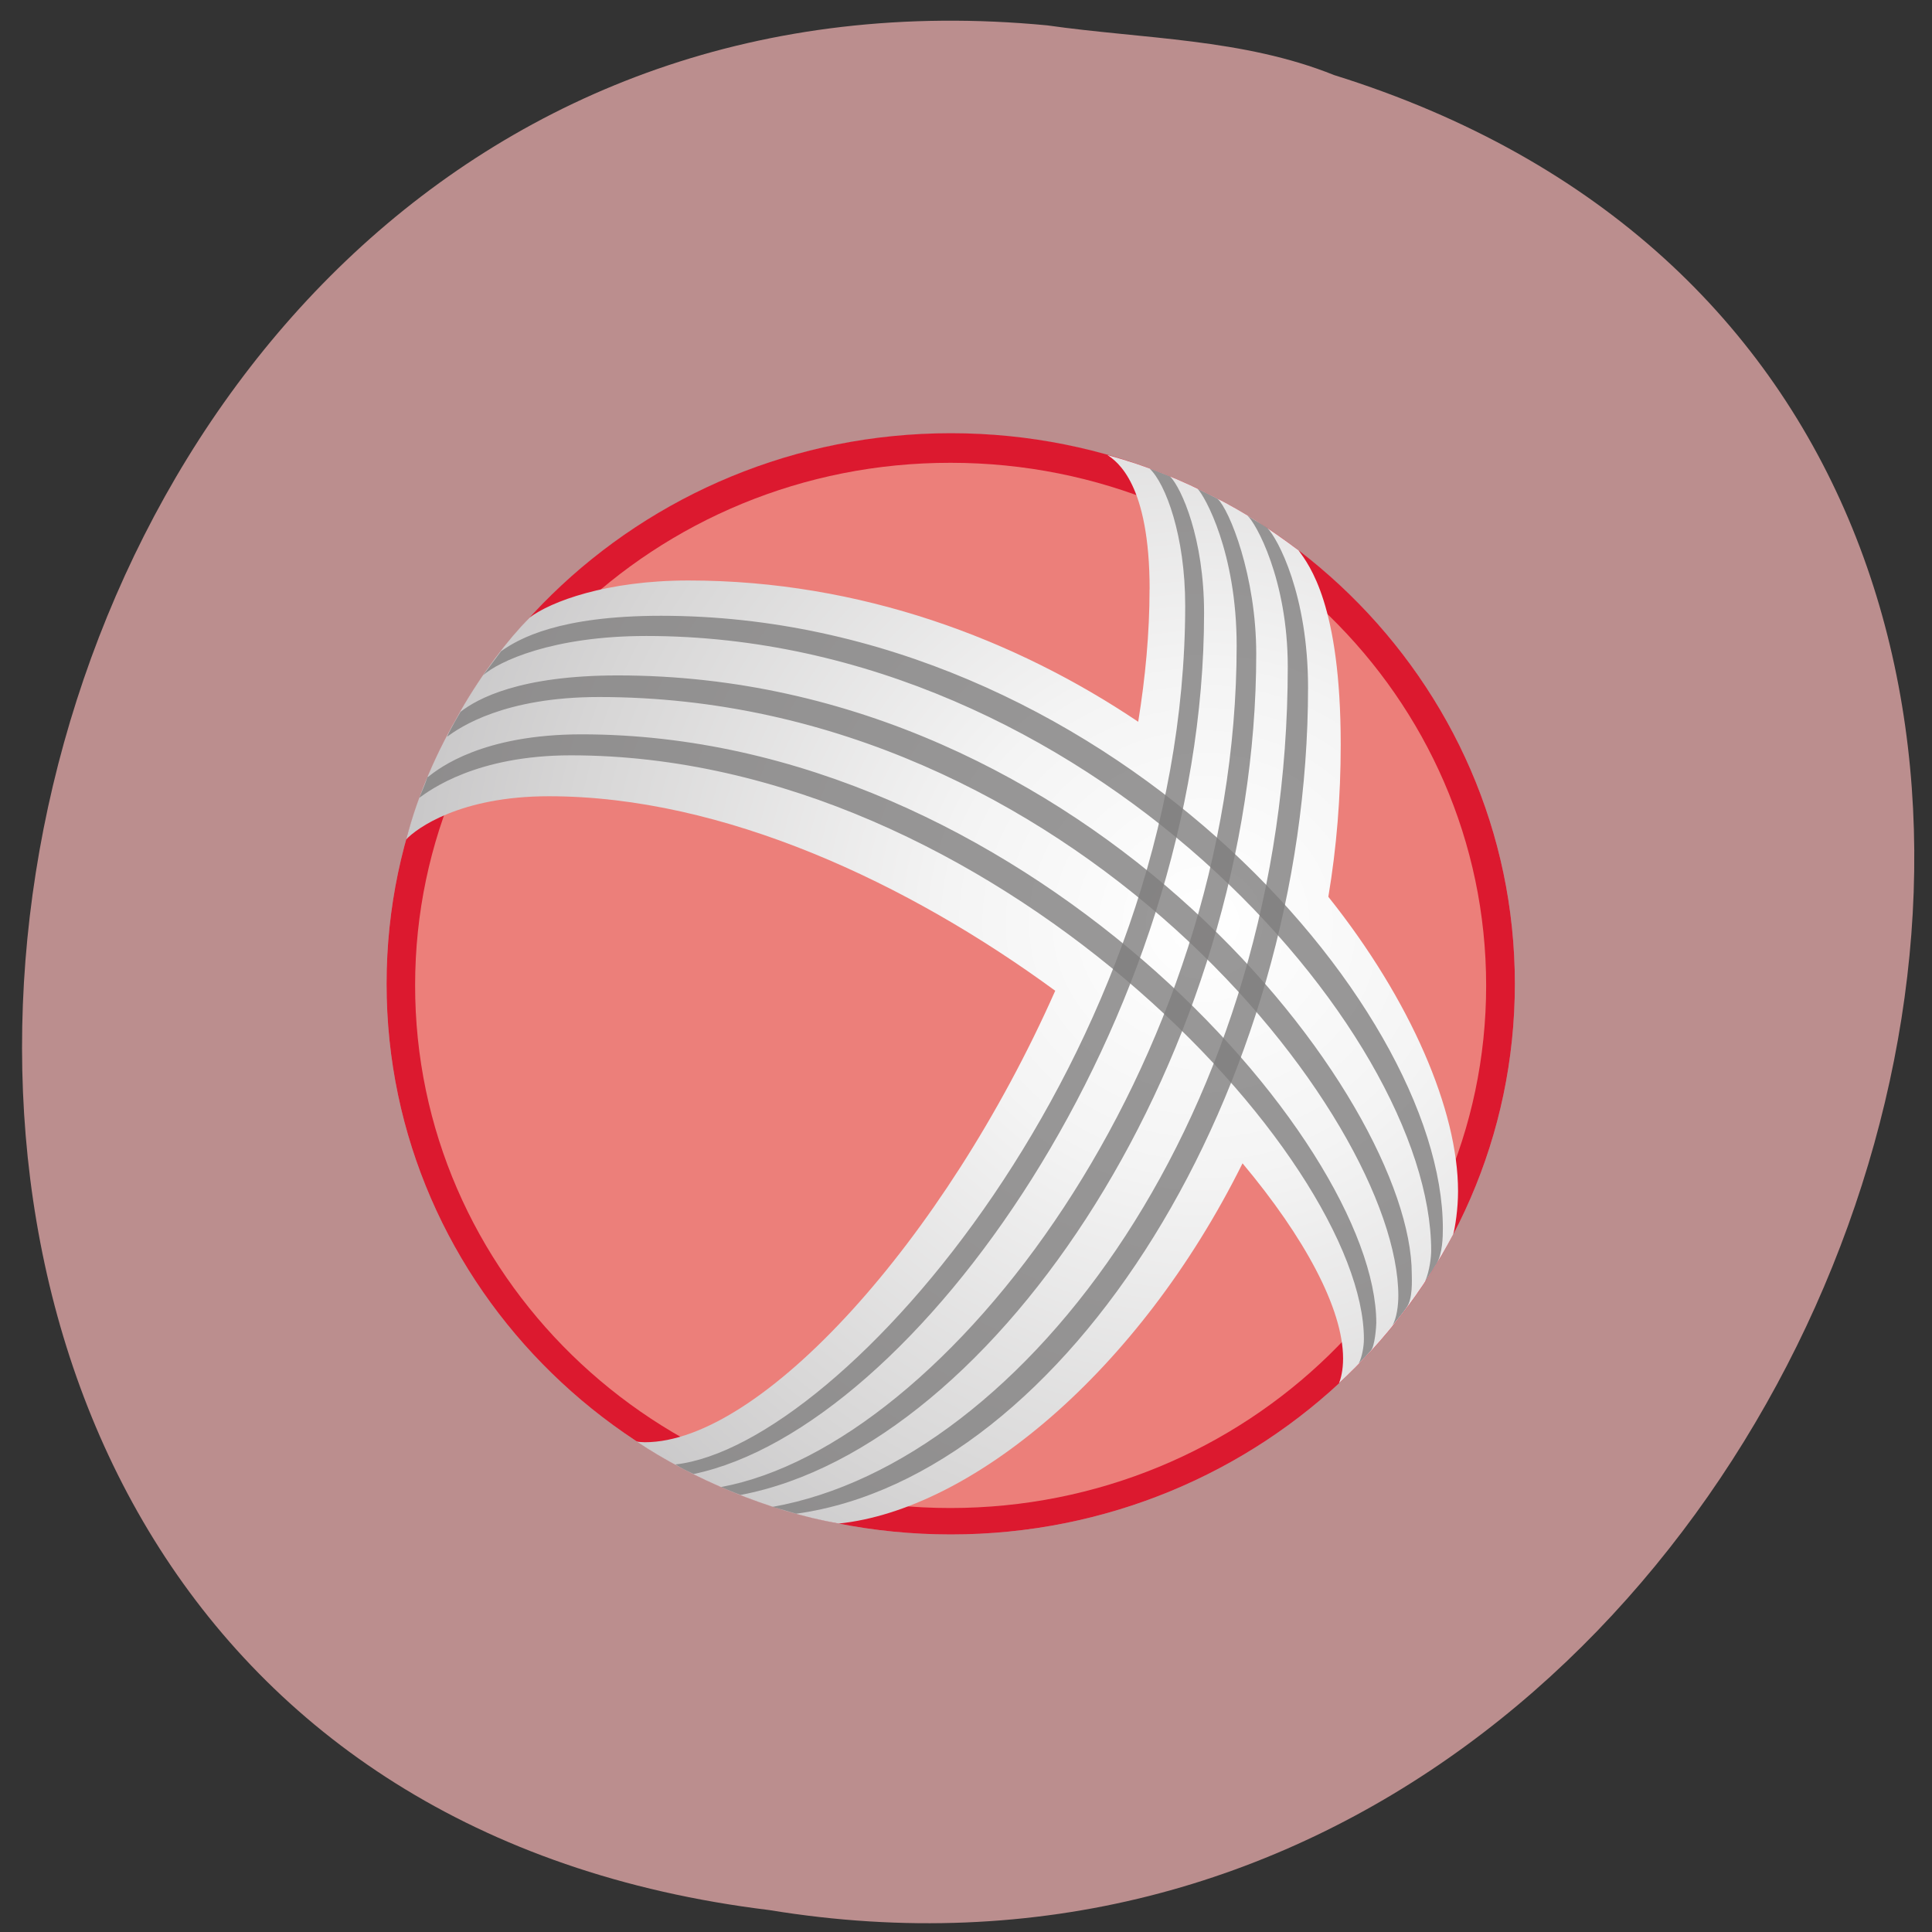 <svg xmlns="http://www.w3.org/2000/svg" viewBox="0 0 22 22"><rect x="0" y="0" width="22" height="22" fill="#333333" stroke="none"/><defs><radialGradient id="0" gradientUnits="userSpaceOnUse" cx="509.55" cy="498.08" r="101.95" gradientTransform="matrix(0.063 0 0 0.061 -21.275 -19.422)"><stop stop-color="#fff"/><stop offset="1" stop-color="#bcbbbb"/></radialGradient><radialGradient id="1" gradientUnits="userSpaceOnUse" cx="555.39" cy="490.66" r="145.62" gradientTransform="matrix(0.063 0 0 0.061 -21.275 -19.422)"><stop stop-color="#fff"/><stop offset="0.319" stop-color="#f4f4f4"/><stop offset="0.797" stop-color="#d7d6d6"/><stop offset="1" stop-color="#c8c7c8"/></radialGradient></defs><path d="m 11.926 0.289 c -13.07 -1.25 -16.59 19.824 -3.168 21.461 c 12.34 2.027 18.695 -17.07 6.434 -20.895 c -1.039 -0.418 -2.172 -0.41 -3.266 -0.566" fill="#bb8e8e"/><path d="m 4.402 11.203 c 0 3.465 2.875 6.27 6.426 6.27 c 3.547 0 6.422 -2.805 6.422 -6.27 c 0 -3.461 -2.875 -6.266 -6.422 -6.266 c -3.551 0 -6.426 2.805 -6.426 6.266" fill="url(#0)"/><g fill="#fff"><path d="m 6.348 8.453 c 1.547 -2.395 4.805 -3.098 7.281 -1.574 c 2.473 1.523 3.223 4.699 1.672 7.09 c -1.547 2.395 -4.805 3.098 -7.277 1.574 c -2.477 -1.523 -3.227 -4.699 -1.676 -7.094"/><path d="m 6.414 8.453 c 1.52 -2.348 4.738 -3.035 7.187 -1.531 c 2.445 1.508 3.191 4.645 1.672 6.992 c -1.52 2.344 -4.73 3.03 -7.18 1.52 c -2.445 -1.508 -3.195 -4.633 -1.68 -6.98"/></g><path d="m 6.48 8.453 c 1.488 -2.301 4.672 -2.973 7.094 -1.484 c 2.418 1.492 3.16 4.586 1.672 6.887 c -1.488 2.301 -4.656 2.957 -7.078 1.465 c -2.418 -1.492 -3.176 -4.566 -1.687 -6.867" fill="#fdfdfd"/><path d="m 6.551 8.457 c 1.457 -2.254 4.602 -2.914 6.996 -1.441 c 2.391 1.477 3.129 4.527 1.668 6.781 c -1.457 2.254 -4.578 2.887 -6.973 1.414 c -2.395 -1.477 -3.152 -4.5 -1.691 -6.754" fill="#fcfcfc"/><g fill="#fbfbfb"><path d="m 6.617 8.457 c 1.43 -2.207 4.535 -2.855 6.902 -1.395 c 2.367 1.457 3.098 4.469 1.668 6.676 c -1.43 2.211 -4.504 2.816 -6.871 1.359 c -2.367 -1.457 -3.129 -4.434 -1.699 -6.641"/><path d="m 6.684 8.461 c 1.398 -2.164 4.469 -2.797 6.809 -1.352 c 2.34 1.441 3.066 4.41 1.668 6.574 c -1.402 2.16 -4.43 2.746 -6.773 1.305 c -2.34 -1.441 -3.102 -4.367 -1.703 -6.527"/></g><path d="m 6.75 8.461 c 1.371 -2.117 4.402 -2.734 6.715 -1.309 c 2.313 1.426 3.035 4.355 1.664 6.473 c -1.367 2.117 -4.352 2.676 -6.668 1.25 c -2.313 -1.426 -3.078 -4.297 -1.711 -6.414" fill="#fafafa"/><path d="m 6.82 8.461 c 1.34 -2.07 4.332 -2.672 6.617 -1.262 c 2.289 1.41 3 4.297 1.664 6.367 c -1.34 2.07 -4.277 2.605 -6.566 1.199 c -2.289 -1.41 -3.055 -4.234 -1.715 -6.305" fill="#faf9f9"/><path d="m 6.887 8.465 c 1.309 -2.023 4.262 -2.613 6.523 -1.219 c 2.262 1.395 2.973 4.238 1.664 6.266 c -1.313 2.023 -4.203 2.535 -6.465 1.141 c -2.262 -1.391 -3.03 -4.164 -1.723 -6.188" fill="#f9f9f9"/><path d="m 6.953 8.465 c 1.281 -1.977 4.195 -2.551 6.43 -1.172 c 2.234 1.375 2.941 4.18 1.66 6.16 c -1.277 1.977 -4.129 2.465 -6.363 1.09 c -2.234 -1.379 -3.01 -4.098 -1.727 -6.078" fill="#f8f8f8"/><path d="m 7.02 8.469 c 1.25 -1.934 4.129 -2.492 6.336 -1.133 c 2.207 1.363 2.91 4.125 1.66 6.06 c -1.25 1.934 -4.055 2.398 -6.262 1.035 c -2.207 -1.359 -2.984 -4.03 -1.734 -5.961" fill="#f6f6f6"/><path d="m 7.086 8.469 c 1.223 -1.887 4.063 -2.43 6.242 -1.086 c 2.184 1.344 2.879 4.066 1.66 5.953 c -1.223 1.887 -3.98 2.328 -6.16 0.984 c -2.184 -1.344 -2.961 -3.965 -1.742 -5.852" fill="#f5f5f5"/><g fill="#f4f4f4"><path d="m 7.156 8.473 c 1.191 -1.844 3.992 -2.371 6.145 -1.043 c 2.156 1.328 2.848 4.01 1.656 5.852 c -1.191 1.84 -3.902 2.254 -6.05 0.926 c -2.156 -1.324 -2.937 -3.895 -1.746 -5.734"/><path d="m 7.223 8.473 c 1.16 -1.793 3.926 -2.309 6.05 -0.996 c 2.129 1.312 2.816 3.953 1.656 5.746 c -1.16 1.793 -3.828 2.188 -5.957 0.875 c -2.125 -1.313 -2.91 -3.832 -1.75 -5.625"/></g><path d="m 7.289 8.473 c 1.133 -1.746 3.855 -2.246 5.961 -0.949 c 2.098 1.293 2.781 3.891 1.652 5.641 c -1.133 1.75 -3.754 2.117 -5.855 0.82 c -2.102 -1.293 -2.887 -3.762 -1.758 -5.512" fill="#f4f3f3"/><path d="m 7.359 8.477 c 1.102 -1.703 3.785 -2.187 5.863 -0.91 c 2.074 1.281 2.75 3.84 1.648 5.539 c -1.102 1.703 -3.676 2.047 -5.75 0.77 c -2.074 -1.277 -2.863 -3.695 -1.762 -5.398" fill="#f3f2f3"/><path d="m 7.426 8.477 c 1.07 -1.656 3.719 -2.125 5.77 -0.863 c 2.047 1.262 2.719 3.781 1.648 5.438 c -1.07 1.656 -3.602 1.977 -5.648 0.711 c -2.051 -1.262 -2.844 -3.629 -1.77 -5.285" fill="#f2f2f2"/><path d="m 7.492 8.48 c 1.043 -1.609 3.652 -2.066 5.676 -0.82 c 2.02 1.246 2.688 3.723 1.645 5.332 c -1.039 1.609 -3.523 1.906 -5.547 0.66 c -2.02 -1.246 -2.816 -3.563 -1.773 -5.172" fill="#f1f1f1"/><path d="m 7.559 8.48 c 1.012 -1.562 3.586 -2 5.582 -0.773 c 1.992 1.23 2.656 3.664 1.645 5.227 c -1.012 1.566 -3.449 1.836 -5.445 0.605 c -1.996 -1.227 -2.793 -3.492 -1.781 -5.059" fill="#efefef"/><path d="m 7.625 8.484 c 0.984 -1.52 3.52 -1.945 5.488 -0.73 c 1.969 1.211 2.625 3.605 1.645 5.125 c -0.984 1.516 -3.375 1.766 -5.344 0.551 c -1.969 -1.215 -2.77 -3.43 -1.789 -4.945" fill="#eee"/><path d="m 7.695 8.484 c 0.949 -1.473 3.445 -1.883 5.391 -0.688 c 1.941 1.199 2.594 3.551 1.641 5.02 c -0.949 1.473 -3.297 1.695 -5.242 0.496 c -1.941 -1.195 -2.742 -3.359 -1.789 -4.832" fill="#ededed"/><path d="m 7.762 8.488 c 0.922 -1.43 3.379 -1.824 5.297 -0.645 c 1.914 1.184 2.566 3.492 1.641 4.918 c -0.922 1.426 -3.223 1.625 -5.141 0.445 c -1.914 -1.18 -2.719 -3.293 -1.797 -4.719" fill="#edecec"/><g fill="#ececec"><path d="m 7.828 8.488 c 0.895 -1.383 3.313 -1.762 5.203 -0.598 c 1.891 1.164 2.531 3.434 1.641 4.813 c -0.895 1.383 -3.148 1.559 -5.04 0.391 c -1.891 -1.16 -2.695 -3.227 -1.805 -4.605"/><path d="m 7.895 8.488 c 0.863 -1.332 3.246 -1.699 5.109 -0.551 c 1.863 1.148 2.504 3.375 1.637 4.711 c -0.859 1.332 -3.07 1.484 -4.934 0.336 c -1.863 -1.148 -2.676 -3.16 -1.813 -4.496"/></g><path d="m 7.965 8.492 c 0.832 -1.289 3.176 -1.641 5.01 -0.508 c 1.836 1.129 2.473 3.316 1.637 4.605 c -0.832 1.289 -2.996 1.414 -4.832 0.285 c -1.836 -1.133 -2.652 -3.094 -1.816 -4.383" fill="#ebebeb"/><path d="m 8.03 8.492 c 0.805 -1.242 3.109 -1.578 4.918 -0.465 c 1.809 1.117 2.441 3.262 1.637 4.504 c -0.805 1.242 -2.922 1.348 -4.734 0.23 c -1.809 -1.113 -2.625 -3.03 -1.82 -4.27" fill="#eaeaea"/><path d="m 8.098 8.496 c 0.773 -1.199 3.039 -1.52 4.824 -0.422 c 1.781 1.098 2.41 3.203 1.633 4.398 c -0.773 1.199 -2.848 1.277 -4.629 0.18 c -1.781 -1.102 -2.602 -2.961 -1.828 -4.156" fill="#e8e8e8"/><path d="m 8.164 8.496 c 0.746 -1.148 2.973 -1.457 4.73 -0.375 c 1.758 1.082 2.379 3.145 1.633 4.297 c -0.742 1.148 -2.773 1.203 -4.527 0.121 c -1.758 -1.082 -2.578 -2.891 -1.836 -4.04" fill="#e8e7e7"/><path d="m 8.234 8.5 c 0.711 -1.105 2.902 -1.398 4.633 -0.332 c 1.73 1.066 2.348 3.086 1.633 4.191 c -0.715 1.105 -2.699 1.137 -4.43 0.07 c -1.727 -1.066 -2.551 -2.828 -1.836 -3.93" fill="#e7e6e6"/><path d="m 8.301 8.5 c 0.684 -1.059 2.836 -1.336 4.539 -0.285 c 1.703 1.047 2.316 3.03 1.629 4.086 c -0.684 1.059 -2.621 1.066 -4.324 0.016 c -1.703 -1.051 -2.531 -2.758 -1.844 -3.816" fill="#e6e5e5"/><g fill="#e5e5e5"><path d="m 8.367 8.5 c 0.656 -1.012 2.77 -1.273 4.445 -0.242 c 1.68 1.035 2.285 2.973 1.629 3.988 c -0.656 1.012 -2.547 0.992 -4.223 -0.039 c -1.676 -1.035 -2.508 -2.695 -1.852 -3.707"/><path d="m 8.434 8.504 c 0.625 -0.969 2.703 -1.215 4.352 -0.199 c 1.652 1.02 2.254 2.918 1.629 3.883 c -0.625 0.965 -2.473 0.926 -4.121 -0.094 c -1.652 -1.016 -2.484 -2.625 -1.859 -3.59"/></g><path d="m 8.504 8.504 c 0.594 -0.918 2.633 -1.152 4.258 -0.152 c 1.621 1 2.219 2.855 1.621 3.777 c -0.594 0.922 -2.395 0.855 -4.02 -0.145 c -1.621 -1 -2.457 -2.559 -1.859 -3.48" fill="#e4e4e4"/><path d="m 8.57 8.508 c 0.566 -0.875 2.566 -1.094 4.164 -0.109 c 1.594 0.984 2.188 2.801 1.621 3.672 c -0.566 0.875 -2.32 0.785 -3.918 -0.199 c -1.598 -0.984 -2.434 -2.492 -1.867 -3.363" fill="#e3e3e3"/><path d="m 8.637 8.508 c 0.535 -0.828 2.496 -1.031 4.066 -0.063 c 1.574 0.965 2.16 2.742 1.621 3.57 c -0.535 0.828 -2.242 0.715 -3.813 -0.254 c -1.57 -0.969 -2.41 -2.426 -1.875 -3.254" fill="#e3e2e2"/><path d="m 8.703 8.512 c 0.508 -0.785 2.43 -0.973 3.977 -0.023 c 1.543 0.953 2.125 2.688 1.617 3.469 c -0.504 0.781 -2.168 0.645 -3.711 -0.309 c -1.547 -0.949 -2.387 -2.355 -1.883 -3.137" fill="#e2e0e0"/><path d="m 8.77 8.512 c 0.477 -0.738 2.363 -0.914 3.883 0.023 c 1.516 0.934 2.094 2.629 1.617 3.363 c -0.477 0.738 -2.094 0.574 -3.613 -0.359 c -1.516 -0.938 -2.363 -2.293 -1.887 -3.03" fill="#e0dfe0"/><path d="m 8.84 8.512 c 0.445 -0.687 2.293 -0.852 3.785 0.07 c 1.488 0.918 2.063 2.57 1.613 3.258 c -0.445 0.691 -2.02 0.508 -3.508 -0.414 c -1.492 -0.918 -2.34 -2.223 -1.891 -2.914" fill="#dfdfdf"/><g fill="#dedede"><path d="m 8.906 8.516 c 0.418 -0.645 2.227 -0.789 3.691 0.113 c 1.465 0.902 2.031 2.512 1.613 3.156 c -0.414 0.645 -1.941 0.434 -3.406 -0.469 c -1.465 -0.902 -2.316 -2.156 -1.898 -2.801"/><path d="m 8.973 8.516 c 0.387 -0.598 2.16 -0.73 3.598 0.156 c 1.438 0.887 2 2.457 1.613 3.055 c -0.387 0.598 -1.867 0.363 -3.305 -0.523 c -1.441 -0.887 -2.293 -2.09 -1.906 -2.688"/></g><path d="m 17.25 11.203 c 0 -3.461 -2.875 -6.27 -6.422 -6.27 c -3.551 0 -6.426 2.809 -6.426 6.27 c 0 3.465 2.875 6.27 6.426 6.27 c 3.547 0 6.422 -2.805 6.422 -6.27" fill="#dc192f"/><path d="m 4.727 11.215 c -0.004 3.289 2.727 5.957 6.094 5.957 c 3.367 0 6.102 -2.664 6.102 -5.949 c 0 -3.289 -2.73 -5.953 -6.098 -5.953 c -3.367 -0.004 -6.098 2.66 -6.098 5.949" fill="#ec7f7a"/><path d="m 13.09 6.711 c 0 0.496 -0.047 1 -0.129 1.508 c -1.395 -0.938 -3.16 -1.609 -5.121 -1.609 c -0.938 0 -1.57 0.242 -1.809 0.422 c -0.25 0.254 -0.539 0.633 -0.789 1.066 c -0.266 0.461 -0.477 0.93 -0.617 1.461 c 0.117 -0.125 0.613 -0.492 1.625 -0.492 c 1.992 0 4.098 0.992 5.766 2.215 c -1.266 2.855 -3.355 5.141 -4.672 5.141 c -0.031 0 -0.078 -0.004 -0.094 -0.008 c 0.633 0.422 1.488 0.789 2.301 0.934 c 1.5 -0.156 3.41 -1.711 4.598 -4.102 c 0.707 0.844 1.145 1.656 1.145 2.223 c 0 0.137 -0.027 0.234 -0.047 0.281 c 0.523 -0.484 0.965 -1.059 1.301 -1.695 c 0.023 -0.086 0.055 -0.289 0.055 -0.492 c 0 -0.914 -0.535 -2.172 -1.477 -3.352 c 0.094 -0.559 0.141 -1.137 0.141 -1.734 c 0 -1.59 -0.359 -2.043 -0.48 -2.211 c -0.344 -0.258 -0.621 -0.434 -0.953 -0.605 c -0.371 -0.191 -0.773 -0.359 -1.223 -0.48 c 0.109 0.074 0.48 0.324 0.48 1.531" fill="url(#1)"/><g fill="#807e7f" fill-opacity="0.8"><path d="m 5.707 7.414 c -0.047 0.063 -0.141 0.188 -0.203 0.273 c 0.172 -0.152 0.781 -0.445 1.855 -0.445 c 4.996 0 8.938 4.488 8.938 7 c 0 0.066 -0.016 0.227 -0.07 0.352 c 0.047 -0.07 0.105 -0.16 0.133 -0.207 c 0.066 -0.113 0.07 -0.301 0.07 -0.398 c 0 -2.57 -3.895 -6.977 -8.902 -6.977 c -1.156 0 -1.617 0.258 -1.82 0.402 m -0.465 0.695 c 0 -0.004 -0.125 0.211 -0.152 0.281 c 0.145 -0.109 0.652 -0.453 1.73 -0.453 c 5.375 0 9.102 4.785 9.102 6.82 c 0 0.098 -0.016 0.254 -0.07 0.34 c 0.07 -0.082 0.125 -0.152 0.16 -0.203 c 0.078 -0.102 0.063 -0.324 0.063 -0.387 c 0 -1.992 -3.656 -6.816 -9.04 -6.816 c -1.113 0 -1.598 0.262 -1.797 0.418 m -0.371 0.738 c -0.027 0.082 -0.063 0.164 -0.094 0.238 c 0.125 -0.09 0.652 -0.484 1.727 -0.484 c 4.797 0 9.03 4.586 9.03 6.648 c 0 0.078 -0.02 0.203 -0.059 0.277 c 0.047 -0.047 0.094 -0.094 0.137 -0.145 c 0.047 -0.047 0.063 -0.281 0.063 -0.316 c 0 -2.086 -4.078 -6.703 -9.05 -6.703 c -1.125 0 -1.621 0.383 -1.746 0.484"/><path d="m 13.496 6.895 c 0 5.082 -3.891 9.566 -5.805 9.781 c 0.07 0.043 0.133 0.074 0.207 0.109 c 2.523 -0.527 5.813 -5.172 5.813 -9.805 c 0 -0.852 -0.258 -1.422 -0.387 -1.555 c -0.07 -0.027 -0.164 -0.066 -0.234 -0.09 c 0.184 0.172 0.406 0.77 0.406 1.559 m 0.586 0.457 c 0 4.762 -3.289 9.102 -5.871 9.582 c 0.082 0.035 0.148 0.063 0.223 0.09 c 2.938 -0.559 5.871 -5.074 5.871 -9.578 c 0 -0.887 -0.305 -1.641 -0.441 -1.766 c -0.074 -0.039 -0.168 -0.086 -0.227 -0.113 c 0.082 0.082 0.445 0.723 0.445 1.785 m 0.582 0.242 c 0 5.04 -2.973 9.05 -5.867 9.566 c 0.102 0.027 0.172 0.051 0.27 0.078 c 3.086 -0.43 5.828 -4.848 5.828 -9.41 c 0 -1.051 -0.344 -1.695 -0.465 -1.816 c -0.07 -0.047 -0.141 -0.086 -0.227 -0.141 c 0.094 0.078 0.461 0.727 0.461 1.723"/></g></svg>
